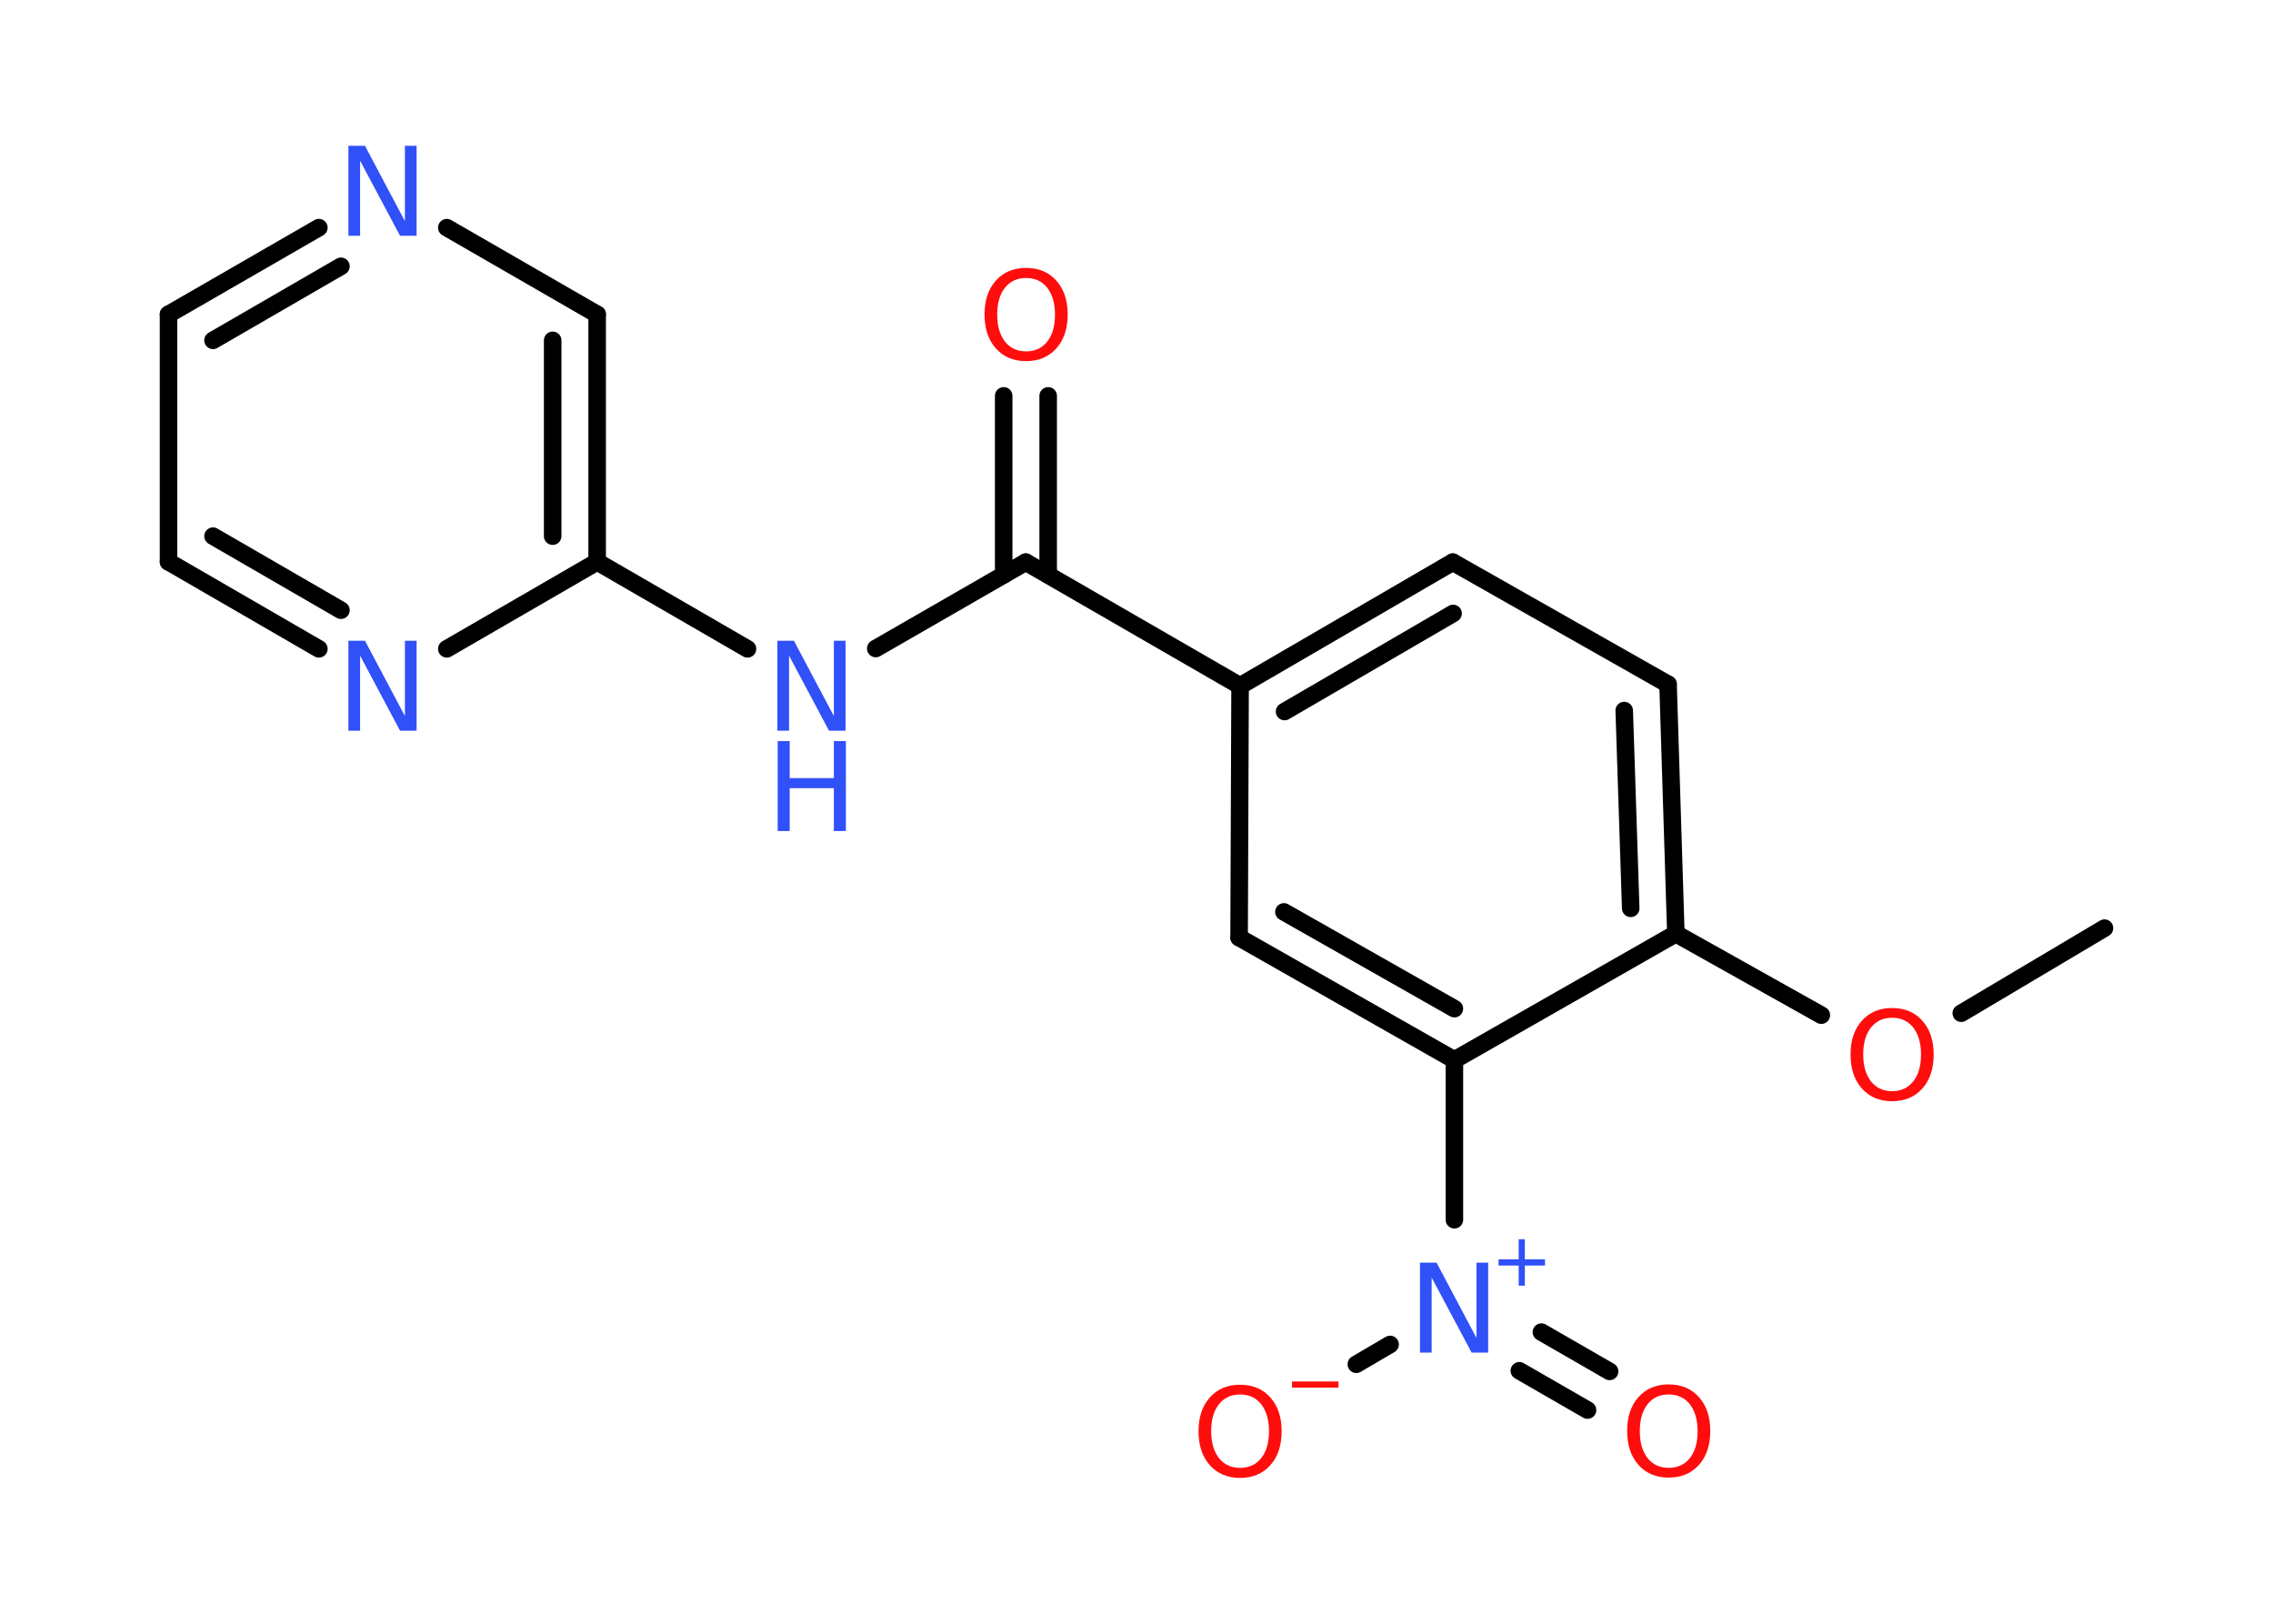 <?xml version='1.0' encoding='UTF-8'?>
<!DOCTYPE svg PUBLIC "-//W3C//DTD SVG 1.1//EN" "http://www.w3.org/Graphics/SVG/1.1/DTD/svg11.dtd">
<svg version='1.2' xmlns='http://www.w3.org/2000/svg' xmlns:xlink='http://www.w3.org/1999/xlink' width='70.0mm' height='50.0mm' viewBox='0 0 70.0 50.0'>
  <desc>Generated by the Chemistry Development Kit (http://github.com/cdk)</desc>
  <g stroke-linecap='round' stroke-linejoin='round' stroke='#000000' stroke-width='.54' fill='#3050F8'>
    <rect x='.0' y='.0' width='70.0' height='50.0' fill='#FFFFFF' stroke='none'/>
    <g id='mol1' class='mol'>
      <line id='mol1bnd1' class='bond' x1='64.81' y1='28.58' x2='60.4' y2='31.2'/>
      <line id='mol1bnd2' class='bond' x1='56.09' y1='31.26' x2='51.61' y2='28.75'/>
      <g id='mol1bnd3' class='bond'>
        <line x1='51.61' y1='28.75' x2='51.37' y2='21.07'/>
        <line x1='50.22' y1='27.97' x2='50.02' y2='21.88'/>
      </g>
      <line id='mol1bnd4' class='bond' x1='51.37' y1='21.07' x2='44.74' y2='17.31'/>
      <g id='mol1bnd5' class='bond'>
        <line x1='44.74' y1='17.31' x2='38.19' y2='21.12'/>
        <line x1='44.75' y1='18.89' x2='39.56' y2='21.91'/>
      </g>
      <line id='mol1bnd6' class='bond' x1='38.19' y1='21.12' x2='31.59' y2='17.31'/>
      <g id='mol1bnd7' class='bond'>
        <line x1='30.91' y1='17.7' x2='30.91' y2='12.19'/>
        <line x1='32.28' y1='17.7' x2='32.28' y2='12.19'/>
      </g>
      <line id='mol1bnd8' class='bond' x1='31.59' y1='17.31' x2='26.97' y2='19.97'/>
      <line id='mol1bnd9' class='bond' x1='23.02' y1='19.98' x2='18.39' y2='17.3'/>
      <g id='mol1bnd10' class='bond'>
        <line x1='18.39' y1='17.3' x2='18.39' y2='9.68'/>
        <line x1='17.02' y1='16.51' x2='17.02' y2='10.48'/>
      </g>
      <line id='mol1bnd11' class='bond' x1='18.39' y1='9.68' x2='13.76' y2='7.01'/>
      <g id='mol1bnd12' class='bond'>
        <line x1='9.82' y1='7.01' x2='5.19' y2='9.68'/>
        <line x1='10.5' y1='8.2' x2='6.56' y2='10.48'/>
      </g>
      <line id='mol1bnd13' class='bond' x1='5.19' y1='9.68' x2='5.19' y2='17.3'/>
      <g id='mol1bnd14' class='bond'>
        <line x1='5.19' y1='17.3' x2='9.82' y2='19.98'/>
        <line x1='6.56' y1='16.51' x2='10.5' y2='18.79'/>
      </g>
      <line id='mol1bnd15' class='bond' x1='18.39' y1='17.3' x2='13.76' y2='19.98'/>
      <line id='mol1bnd16' class='bond' x1='38.19' y1='21.12' x2='38.16' y2='28.87'/>
      <g id='mol1bnd17' class='bond'>
        <line x1='38.16' y1='28.87' x2='44.79' y2='32.64'/>
        <line x1='39.54' y1='28.08' x2='44.79' y2='31.06'/>
      </g>
      <line id='mol1bnd18' class='bond' x1='51.61' y1='28.75' x2='44.79' y2='32.64'/>
      <line id='mol1bnd19' class='bond' x1='44.79' y1='32.64' x2='44.79' y2='37.56'/>
      <g id='mol1bnd20' class='bond'>
        <line x1='47.47' y1='41.02' x2='49.57' y2='42.23'/>
        <line x1='46.79' y1='42.21' x2='48.89' y2='43.42'/>
      </g>
      <line id='mol1bnd21' class='bond' x1='42.81' y1='41.4' x2='41.77' y2='42.01'/>
      <path id='mol1atm2' class='atom' d='M58.27 31.34q-.41 .0 -.65 .3q-.24 .3 -.24 .83q.0 .52 .24 .83q.24 .3 .65 .3q.41 .0 .65 -.3q.24 -.3 .24 -.83q.0 -.52 -.24 -.83q-.24 -.3 -.65 -.3zM58.27 31.04q.58 .0 .93 .39q.35 .39 .35 1.04q.0 .66 -.35 1.05q-.35 .39 -.93 .39q-.58 .0 -.93 -.39q-.35 -.39 -.35 -1.05q.0 -.65 .35 -1.04q.35 -.39 .93 -.39z' stroke='none' fill='#FF0D0D'/>
      <path id='mol1atm8' class='atom' d='M31.6 8.56q-.41 .0 -.65 .3q-.24 .3 -.24 .83q.0 .52 .24 .83q.24 .3 .65 .3q.41 .0 .65 -.3q.24 -.3 .24 -.83q.0 -.52 -.24 -.83q-.24 -.3 -.65 -.3zM31.6 8.25q.58 .0 .93 .39q.35 .39 .35 1.04q.0 .66 -.35 1.05q-.35 .39 -.93 .39q-.58 .0 -.93 -.39q-.35 -.39 -.35 -1.05q.0 -.65 .35 -1.04q.35 -.39 .93 -.39z' stroke='none' fill='#FF0D0D'/>
      <g id='mol1atm9' class='atom'>
        <path d='M23.95 19.73h.5l1.23 2.32v-2.32h.36v2.77h-.51l-1.23 -2.31v2.31h-.36v-2.77z' stroke='none'/>
        <path d='M23.95 22.82h.37v1.14h1.36v-1.14h.37v2.77h-.37v-1.32h-1.36v1.32h-.37v-2.77z' stroke='none'/>
      </g>
      <path id='mol1atm12' class='atom' d='M10.74 4.49h.5l1.23 2.32v-2.32h.36v2.77h-.51l-1.23 -2.31v2.31h-.36v-2.77z' stroke='none'/>
      <path id='mol1atm15' class='atom' d='M10.74 19.73h.5l1.23 2.32v-2.32h.36v2.77h-.51l-1.23 -2.31v2.31h-.36v-2.77z' stroke='none'/>
      <g id='mol1atm18' class='atom'>
        <path d='M43.74 38.88h.5l1.23 2.32v-2.32h.36v2.77h-.51l-1.23 -2.31v2.31h-.36v-2.77z' stroke='none'/>
        <path d='M46.96 38.16v.62h.62v.19h-.62v.62h-.19v-.62h-.62v-.19h.62v-.62h.19z' stroke='none'/>
      </g>
      <path id='mol1atm19' class='atom' d='M51.39 42.94q-.41 .0 -.65 .3q-.24 .3 -.24 .83q.0 .52 .24 .83q.24 .3 .65 .3q.41 .0 .65 -.3q.24 -.3 .24 -.83q.0 -.52 -.24 -.83q-.24 -.3 -.65 -.3zM51.39 42.63q.58 .0 .93 .39q.35 .39 .35 1.04q.0 .66 -.35 1.05q-.35 .39 -.93 .39q-.58 .0 -.93 -.39q-.35 -.39 -.35 -1.05q.0 -.65 .35 -1.04q.35 -.39 .93 -.39z' stroke='none' fill='#FF0D0D'/>
      <g id='mol1atm20' class='atom'>
        <path d='M38.19 42.94q-.41 .0 -.65 .3q-.24 .3 -.24 .83q.0 .52 .24 .83q.24 .3 .65 .3q.41 .0 .65 -.3q.24 -.3 .24 -.83q.0 -.52 -.24 -.83q-.24 -.3 -.65 -.3zM38.19 42.64q.58 .0 .93 .39q.35 .39 .35 1.04q.0 .66 -.35 1.05q-.35 .39 -.93 .39q-.58 .0 -.93 -.39q-.35 -.39 -.35 -1.05q.0 -.65 .35 -1.04q.35 -.39 .93 -.39z' stroke='none' fill='#FF0D0D'/>
        <path d='M39.79 42.54h1.43v.19h-1.43v-.19z' stroke='none' fill='#FF0D0D'/>
      </g>
    </g>
  </g>
</svg>
